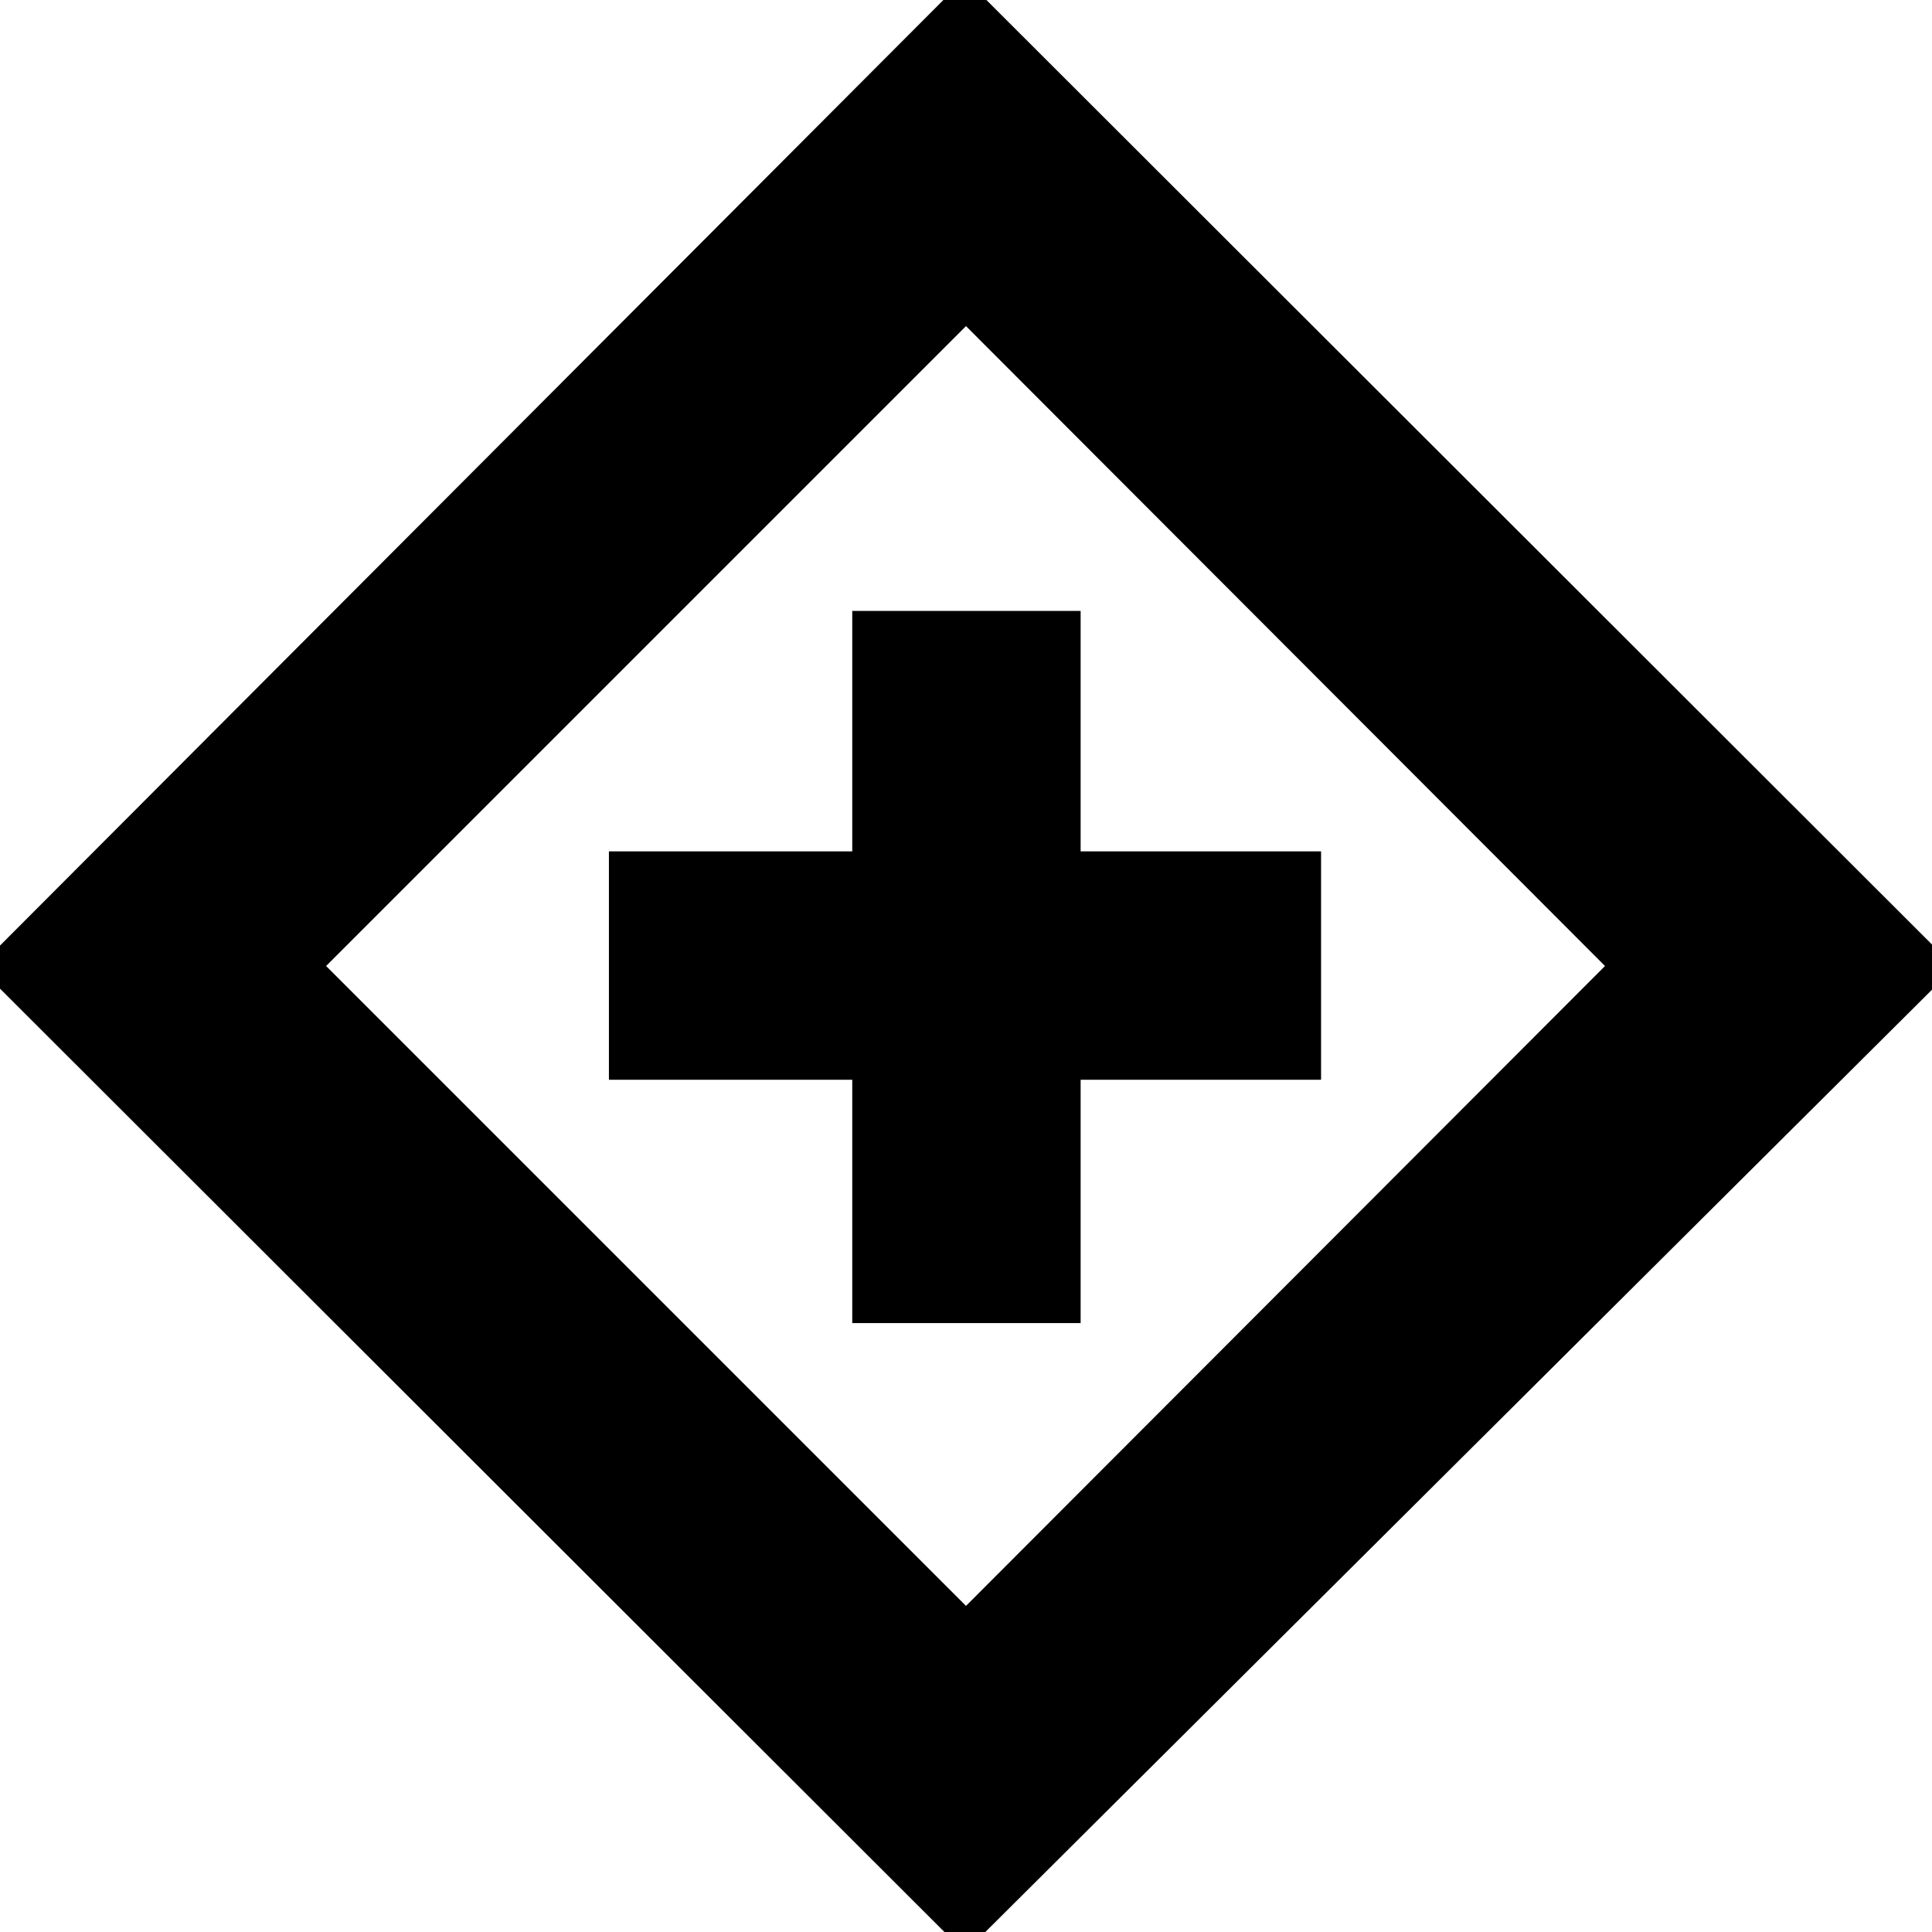 <svg xmlns="http://www.w3.org/2000/svg" height="24" viewBox="0 -960 960 960" width="24"><path d="M423.48-302.57h113.48v-120.91h119.47v-113.48H536.96v-119.47H423.48v119.47H302.57v113.48h120.91v120.91Zm55.95 312.7L-10.7-479.43 479.43-970.7l491.83 491.27L479.43 10.13Zm.57-172.17L797.52-480 480-797.96 162.04-480 480-162.04ZM480-480Z"/></svg>